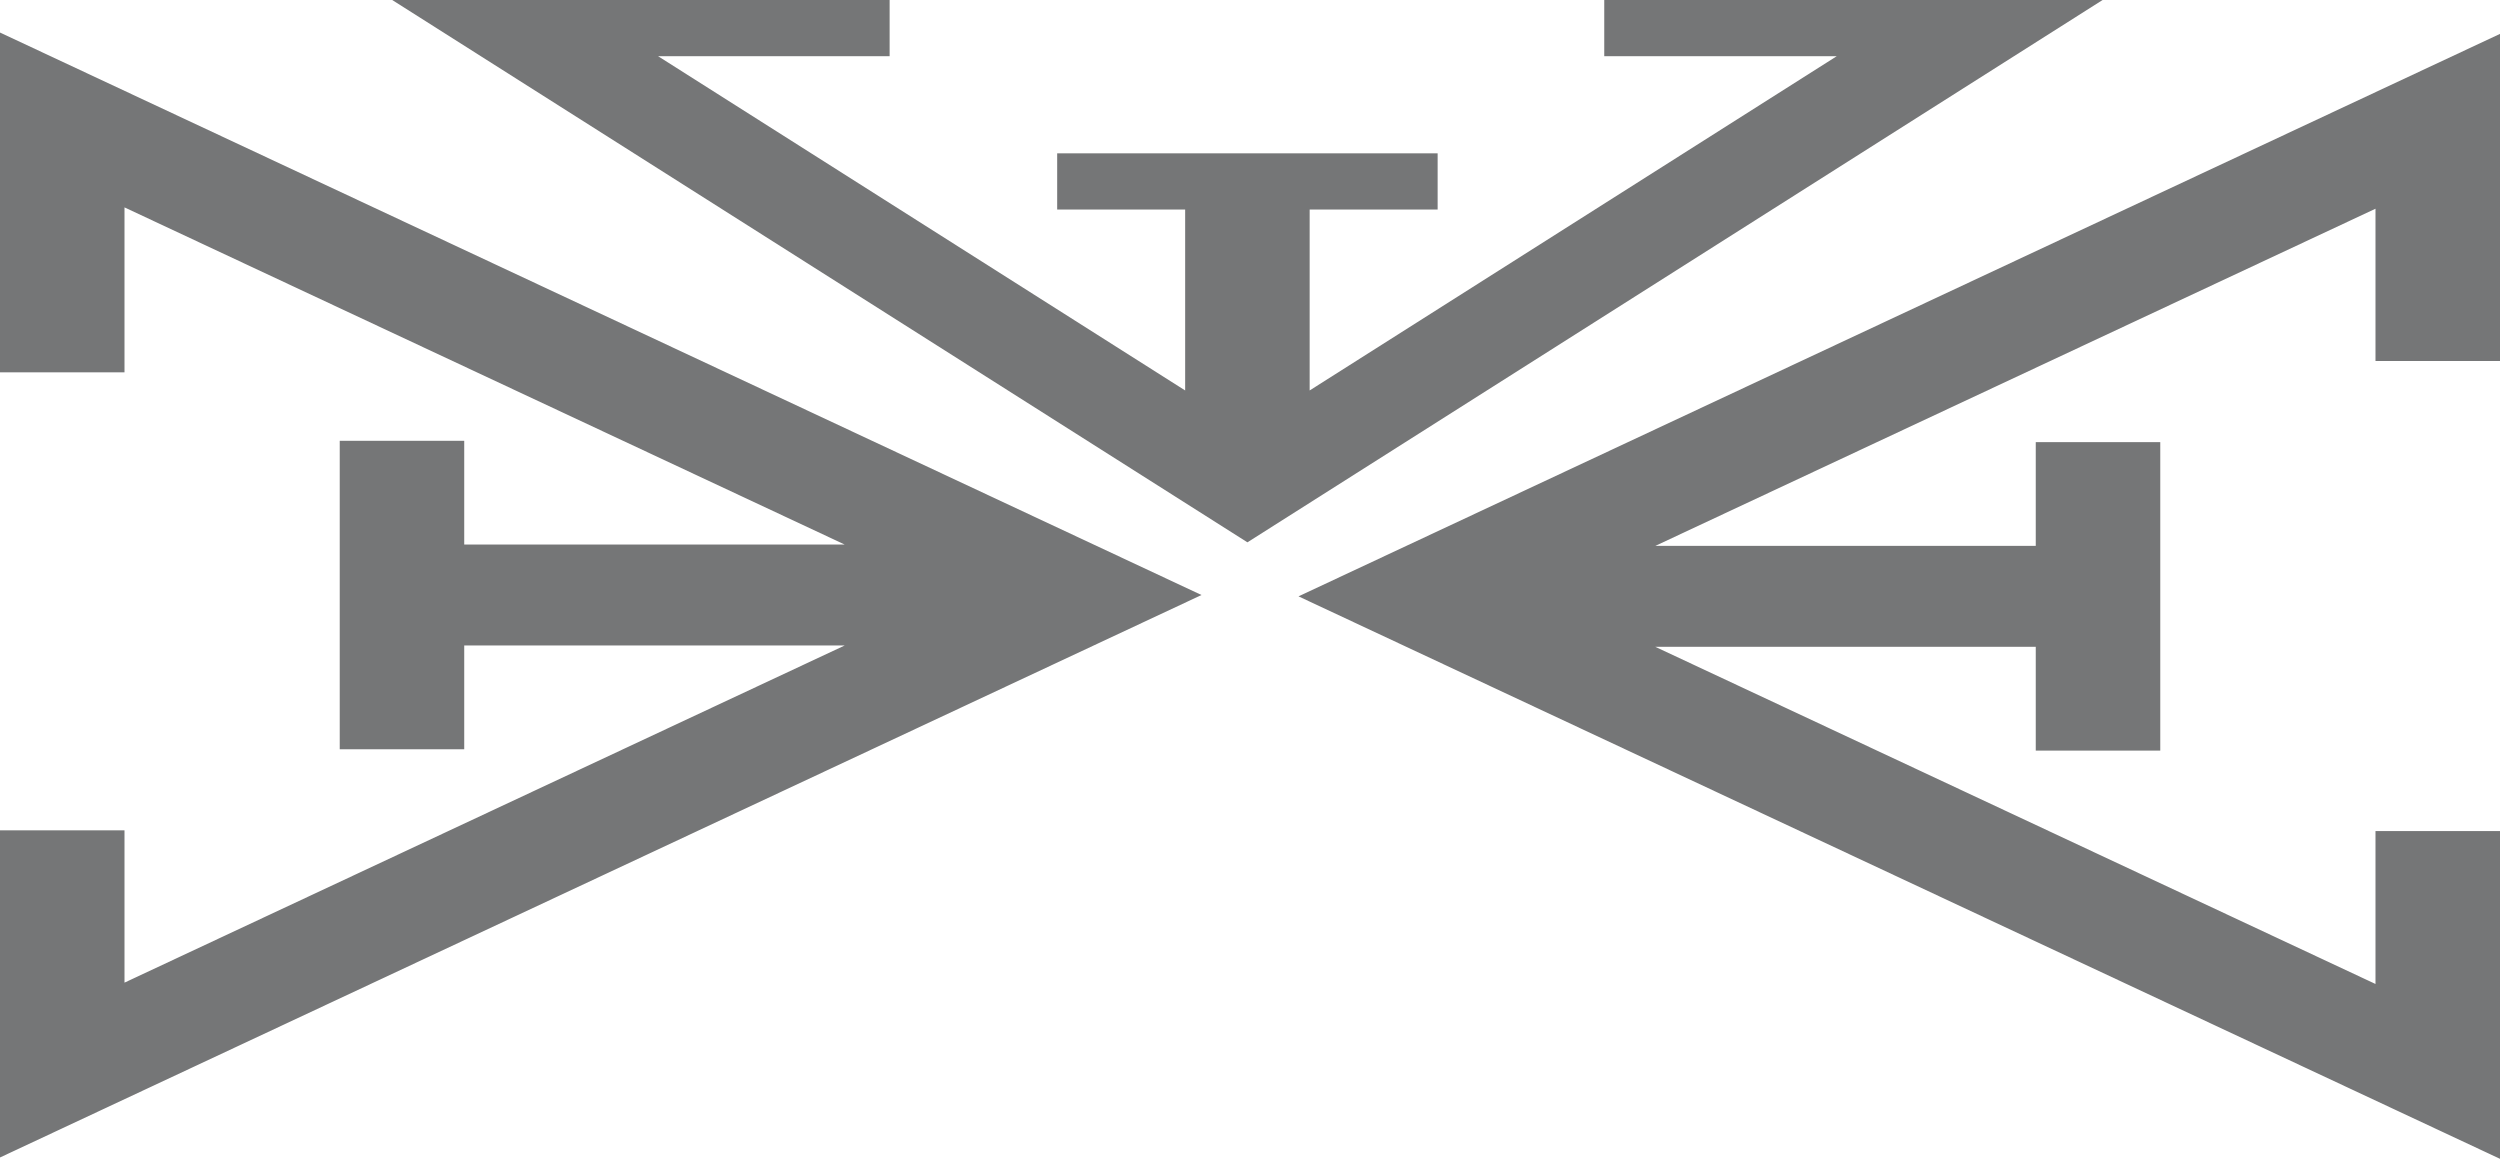 <svg id="Layer_1" data-name="Layer 1" xmlns="http://www.w3.org/2000/svg" viewBox="0 0 1657.27 768.19"><defs><style>.cls-1{fill:#757677;}</style></defs><polygon class="cls-1" points="0 21.57 0 246.83 82.53 246.83 82.53 137.48 559.94 360.98 307.74 360.98 307.74 292.19 225.21 292.19 225.21 496.69 307.74 496.69 307.74 427.9 559.94 427.9 82.53 651.4 82.53 550.44 0 550.44 0 767.3 796.48 394.44 0 21.57"/><polygon class="cls-1" points="1657.27 239.33 1657.27 22.46 860.79 395.33 1657.27 768.2 1657.27 550.91 1574.73 550.91 1574.73 652.29 1097.33 428.79 1349.52 428.79 1349.52 497.58 1432.06 497.58 1432.06 293.08 1349.52 293.08 1349.52 361.87 1097.33 361.87 1574.73 138.37 1574.73 239.33 1657.27 239.33"/><polygon class="cls-1" points="1063.47 0 1063.47 37.25 1217.6 37.25 868.18 258.84 868.18 138.91 953.02 138.91 953.02 101.66 700.81 101.65 700.81 138.91 785.65 138.91 785.65 258.84 436.24 37.25 589.74 37.25 589.74 0 260 0 826.92 359.51 1393.83 0 1063.47 0"/></svg>